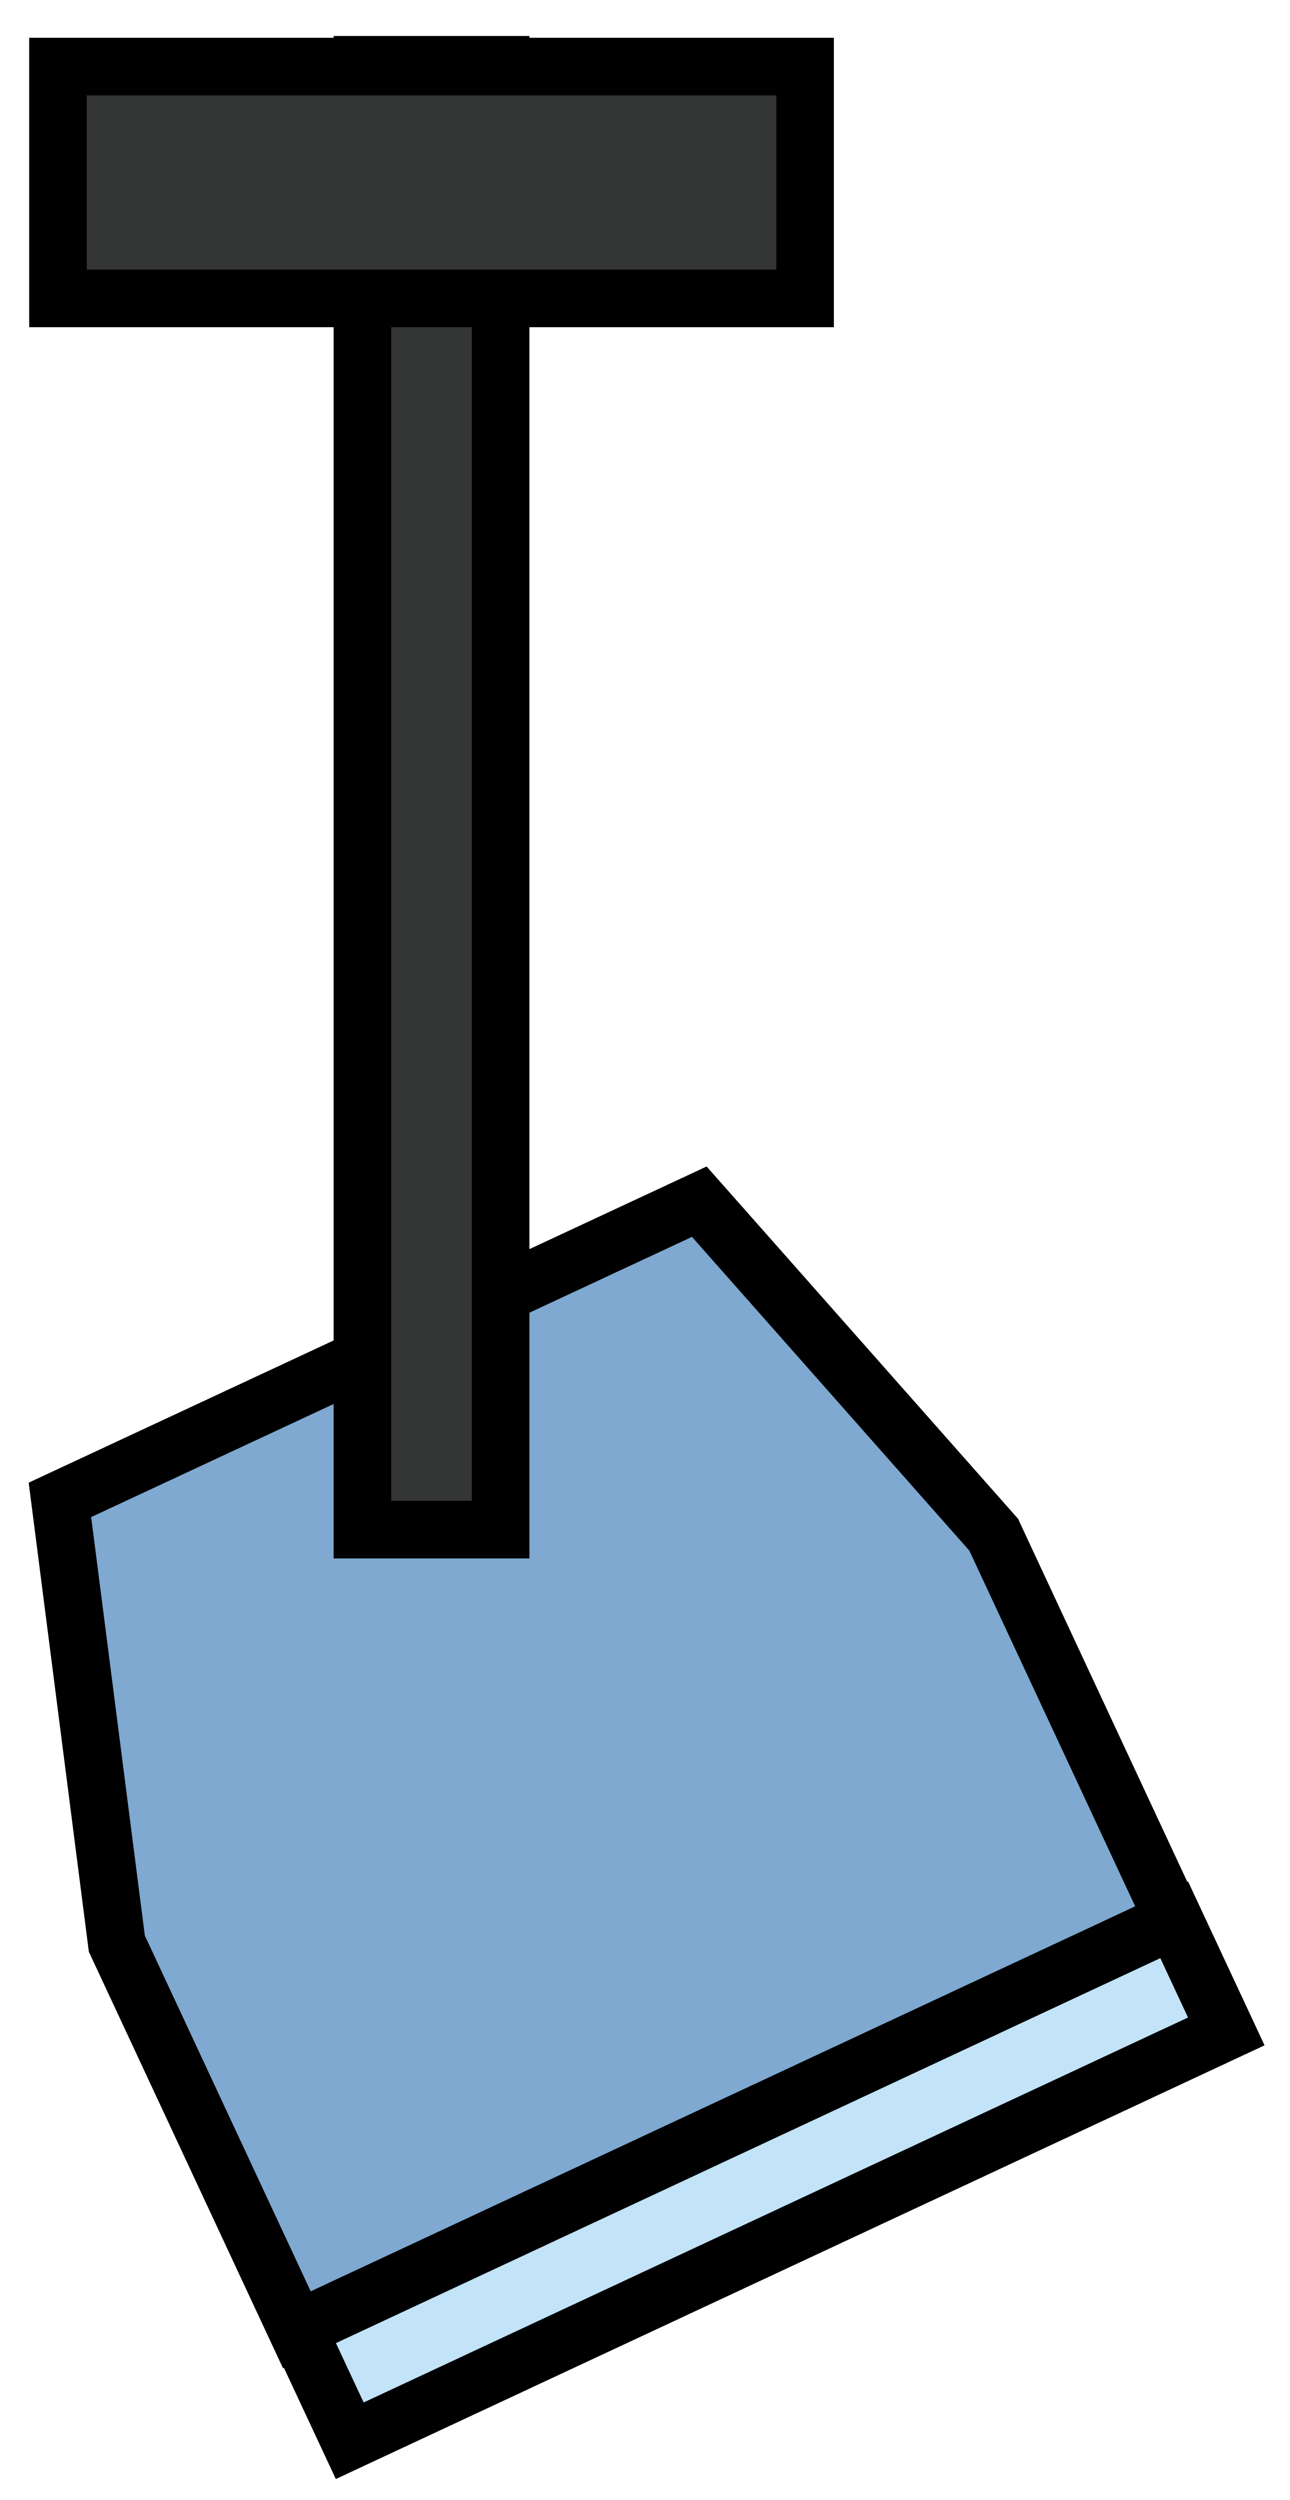 <?xml version="1.0" encoding="utf-8"?>
<!-- Generator: Adobe Illustrator 16.0.0, SVG Export Plug-In . SVG Version: 6.00 Build 0)  -->
<!DOCTYPE svg PUBLIC "-//W3C//DTD SVG 1.1//EN" "http://www.w3.org/Graphics/SVG/1.1/DTD/svg11.dtd">
<svg version="1.1" id="圖層_1" xmlns="http://www.w3.org/2000/svg" xmlns:xlink="http://www.w3.org/1999/xlink" x="0px" y="0px"
	 width="112px" height="217px" viewBox="0 0 112 217" enable-background="new 0 0 112 217" xml:space="preserve">
<g>
	<g>
		<polygon fill="#7FA9D0" stroke="#000000" stroke-width="5" stroke-miterlimit="10" points="101.91,166.751 25.781,202.251 
			10.144,168.718 5.203,130.196 60.715,104.311 86.273,133.218 		"/>
		<g>
			
				<rect x="24.104" y="184" transform="matrix(0.906 -0.423 0.423 0.906 -73.827 45.677)" fill="#C3E4F8" stroke="#000000" stroke-width="5" stroke-miterlimit="10" width="84" height="10.688"/>
		</g>
	</g>
	<g>
		
			<rect x="31.466" y="5.623" fill="#343535" stroke="#000000" stroke-width="5" stroke-miterlimit="10" width="12" height="127.156"/>
		
			<rect x="5.034" y="5.779" fill="#343535" stroke="#000000" stroke-width="5" stroke-miterlimit="10" width="64.865" height="20.125"/>
	</g>
</g>
</svg>
